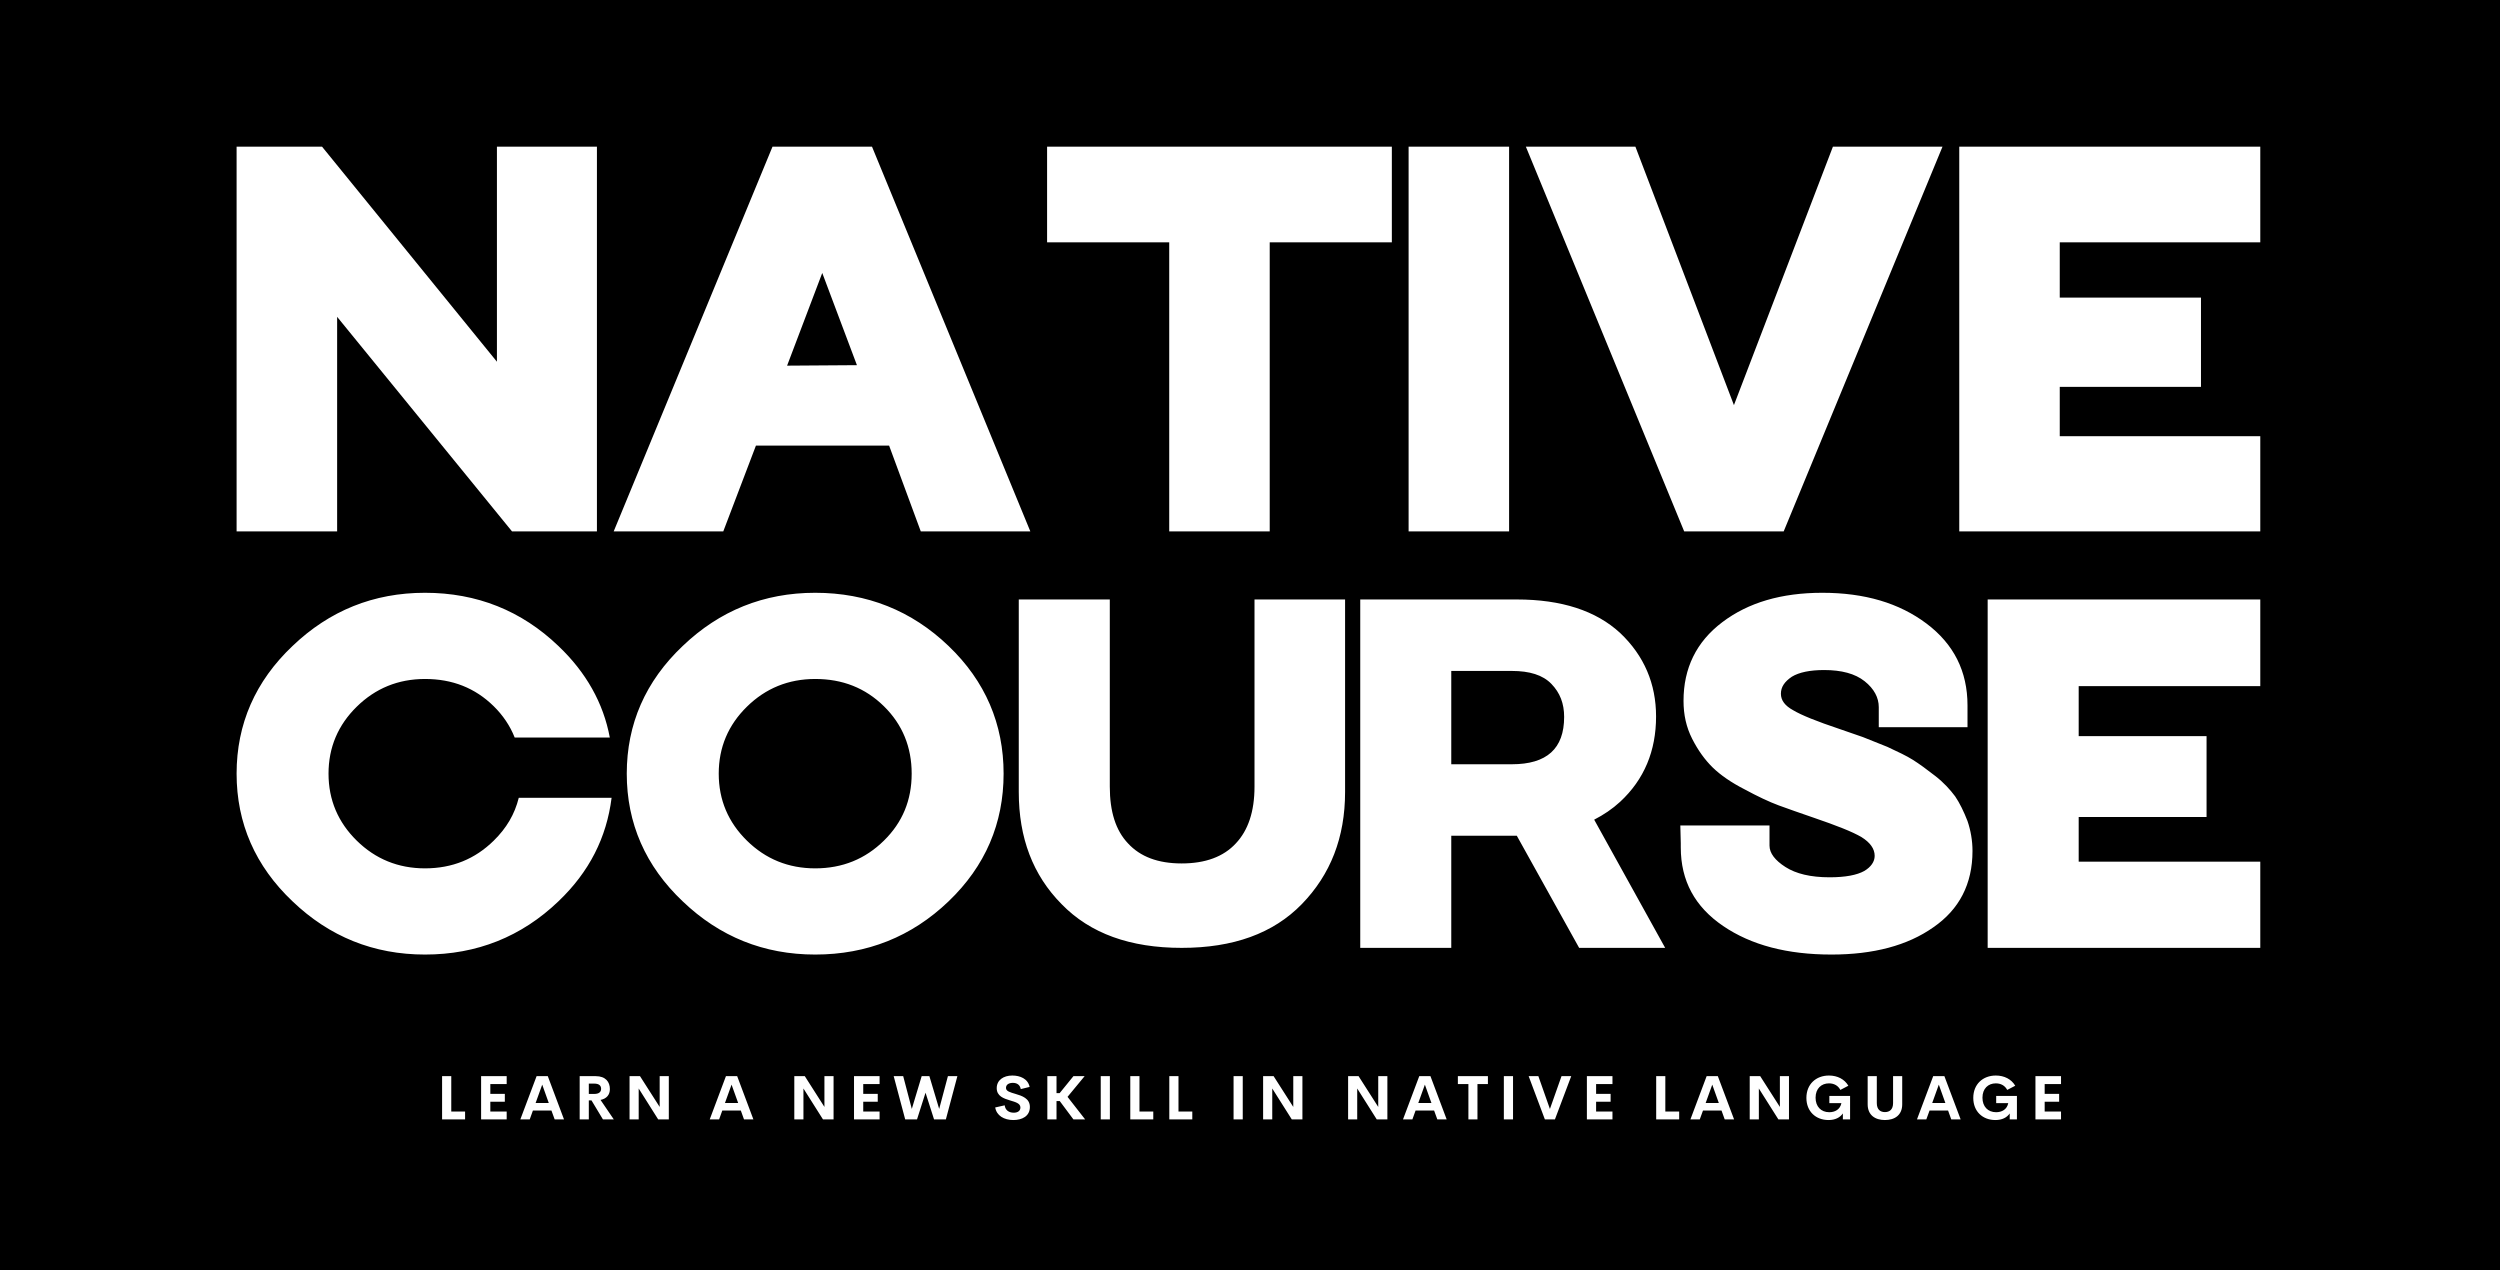<svg width="61" height="31" viewBox="0 0 61 31" fill="none" xmlns="http://www.w3.org/2000/svg">
<path d="M61 0H0V31H61V0Z" fill="black"/>
<path d="M5.773 12.966V3.579H7.858L12.125 8.826V3.579H14.565V12.966H12.493L8.226 7.731V12.966H5.773ZM14.974 12.966L18.849 3.579H21.277L25.14 12.966H22.467L21.694 10.872H18.445L17.648 12.966H14.974ZM19.205 8.922L20.909 8.91L20.063 6.66L19.205 8.922ZM28.529 12.966V5.913H25.549V3.579H33.961V5.913H30.981V12.966H28.529ZM34.37 12.966V3.579H36.822V12.966H34.37ZM41.094 12.966L37.231 3.579H39.904L42.308 9.885L44.723 3.579H47.397L43.522 12.966H41.094ZM47.806 12.966V3.579H55.151V5.913H50.258V7.261H53.704V9.44H50.258V10.643H55.151V12.966H47.806Z" fill="white"/>
<path d="M10.37 23.291C9.116 23.291 8.039 22.855 7.139 21.994C6.229 21.133 5.773 20.087 5.773 18.877C5.773 17.668 6.229 16.622 7.139 15.761C8.039 14.9 9.116 14.464 10.37 14.464C11.636 14.464 12.725 14.9 13.624 15.761C14.301 16.404 14.723 17.155 14.879 17.995H12.558C12.447 17.711 12.269 17.45 12.047 17.232C11.592 16.785 11.037 16.567 10.37 16.567C9.715 16.567 9.16 16.796 8.705 17.243C8.25 17.689 8.016 18.234 8.016 18.877C8.016 19.52 8.25 20.065 8.705 20.512C9.16 20.959 9.715 21.188 10.37 21.188C11.037 21.188 11.592 20.959 12.047 20.512C12.358 20.207 12.558 19.869 12.658 19.466H14.923C14.801 20.436 14.379 21.275 13.624 21.994C12.725 22.855 11.636 23.291 10.37 23.291ZM19.891 23.291C18.636 23.291 17.559 22.855 16.659 21.994C15.749 21.133 15.293 20.087 15.293 18.877C15.293 17.668 15.749 16.622 16.659 15.761C17.559 14.9 18.636 14.464 19.891 14.464C21.157 14.464 22.245 14.9 23.144 15.761C24.044 16.622 24.488 17.668 24.488 18.877C24.488 20.087 24.044 21.133 23.144 21.994C22.245 22.855 21.157 23.291 19.891 23.291ZM19.891 21.188C20.557 21.188 21.112 20.959 21.567 20.512C22.023 20.065 22.245 19.52 22.245 18.877C22.245 18.234 22.023 17.679 21.567 17.232C21.112 16.785 20.557 16.567 19.891 16.567C19.235 16.567 18.68 16.796 18.225 17.243C17.77 17.689 17.537 18.234 17.537 18.877C17.537 19.52 17.77 20.065 18.225 20.512C18.68 20.959 19.235 21.188 19.891 21.188ZM28.833 23.128C27.578 23.128 26.601 22.779 25.902 22.06C25.202 21.351 24.858 20.447 24.858 19.324V14.627H27.079V19.193C27.079 19.804 27.223 20.261 27.523 20.578C27.823 20.904 28.256 21.068 28.833 21.068C29.411 21.068 29.855 20.904 30.155 20.578C30.454 20.261 30.61 19.804 30.61 19.193V14.627H32.82V19.324C32.82 20.436 32.464 21.34 31.765 22.06C31.065 22.779 30.088 23.128 28.833 23.128ZM33.19 23.128V14.627H37.01C38.098 14.627 38.942 14.9 39.531 15.444C40.119 16 40.408 16.687 40.408 17.482C40.408 18.322 40.119 19.019 39.531 19.564C39.342 19.738 39.131 19.88 38.898 20L40.63 23.128H38.531L37.01 20.392H35.411V23.128H33.19ZM35.411 18.648H36.888C37.743 18.648 38.165 18.267 38.165 17.493C38.165 17.166 38.065 16.905 37.854 16.687C37.643 16.469 37.321 16.371 36.888 16.371H35.411V18.648ZM44.687 23.291C43.61 23.291 42.732 23.062 42.044 22.594C41.355 22.125 41.011 21.493 41.011 20.676V20.578L41 20.142H43.176V20.632C43.176 20.817 43.31 20.992 43.565 21.155C43.821 21.319 44.176 21.406 44.642 21.406C45.031 21.406 45.309 21.351 45.486 21.253C45.653 21.155 45.742 21.024 45.742 20.883C45.742 20.708 45.63 20.556 45.42 20.425C45.197 20.294 44.809 20.142 44.265 19.956C43.92 19.836 43.632 19.738 43.399 19.651C43.165 19.564 42.888 19.433 42.566 19.259C42.244 19.095 41.977 18.91 41.788 18.725C41.6 18.54 41.433 18.311 41.289 18.027C41.145 17.744 41.078 17.439 41.078 17.101C41.078 16.305 41.389 15.662 42.022 15.183C42.655 14.703 43.465 14.464 44.465 14.464C45.497 14.464 46.341 14.714 47.008 15.216C47.674 15.717 48.007 16.382 48.007 17.21V17.744H45.842V17.254C45.842 17.025 45.73 16.807 45.497 16.622C45.264 16.436 44.931 16.349 44.509 16.349C44.165 16.349 43.898 16.404 43.721 16.512C43.543 16.632 43.454 16.763 43.454 16.927C43.454 17.09 43.554 17.221 43.754 17.33C43.954 17.45 44.331 17.602 44.887 17.788L45.453 17.984L46.053 18.224C46.308 18.343 46.519 18.442 46.674 18.54C46.83 18.638 47.008 18.768 47.218 18.932C47.429 19.095 47.585 19.27 47.707 19.433C47.818 19.597 47.918 19.804 48.007 20.033C48.085 20.261 48.129 20.512 48.129 20.763C48.129 21.569 47.807 22.19 47.174 22.626C46.541 23.073 45.708 23.291 44.687 23.291ZM48.499 23.128V14.627H55.151V16.741H50.72V17.962H53.84V19.934H50.72V21.024H55.151V23.128H48.499Z" fill="white"/>
<path d="M11.011 27.121H11.348V27.314H10.787V26.258H11.011V27.121ZM12.363 26.451H11.964V26.691H12.318V26.882H11.964V27.121H12.363V27.314H11.739V26.258H12.363V26.451ZM13.534 27.314L13.455 27.097H13.003L12.925 27.314H12.696L13.093 26.258H13.366L13.762 27.314H13.534ZM13.069 26.913H13.39L13.23 26.465L13.069 26.913ZM14.712 27.314L14.432 26.849H14.367V27.314H14.144V26.258H14.534C14.778 26.258 14.881 26.399 14.881 26.574C14.881 26.716 14.799 26.808 14.653 26.838L14.977 27.314L14.712 27.314ZM14.367 26.44V26.692H14.499C14.618 26.692 14.667 26.642 14.667 26.567C14.667 26.491 14.618 26.44 14.499 26.44L14.367 26.44ZM16.096 26.258H16.319V27.314H16.06L15.584 26.559V27.314H15.361V26.258H15.616L16.096 27.009V26.258ZM18.154 27.314L18.076 27.097H17.624L17.546 27.314H17.317L17.713 26.258H17.987L18.383 27.314H18.154ZM17.689 26.913H18.011L17.85 26.465L17.689 26.913ZM20.116 26.258H20.339V27.314H20.081L19.604 26.559V27.314H19.381V26.258H19.637L20.116 27.009V26.258ZM21.462 26.451H21.063V26.691H21.417V26.882H21.063V27.121H21.462V27.314H20.838V26.258H21.462V26.451ZM22.087 27.314L21.806 26.258H22.038L22.248 27.058L22.489 26.258H22.677L22.916 27.058L23.129 26.258H23.36L23.079 27.314H22.791L22.583 26.662L22.375 27.314H22.087ZM24.727 27.329C24.496 27.329 24.316 27.22 24.283 27.022L24.514 26.97C24.529 27.088 24.617 27.15 24.736 27.15C24.826 27.15 24.899 27.11 24.898 27.021C24.897 26.922 24.778 26.89 24.647 26.851C24.489 26.803 24.32 26.746 24.32 26.551C24.32 26.355 24.484 26.243 24.7 26.243C24.889 26.243 25.08 26.319 25.123 26.521L24.907 26.574C24.887 26.469 24.815 26.422 24.713 26.422C24.623 26.422 24.546 26.459 24.546 26.546C24.546 26.627 24.652 26.654 24.774 26.69C24.937 26.738 25.129 26.8 25.129 27.01C25.129 27.235 24.938 27.329 24.727 27.329ZM26.192 27.314L25.858 26.866H25.779V27.314H25.555V26.258H25.779V26.673H25.855L26.192 26.258H26.465L26.048 26.763L26.478 27.314L26.192 27.314ZM26.858 27.314V26.258H27.081V27.314H26.858ZM27.803 27.121H28.14V27.314H27.579V26.258H27.803V27.121ZM28.755 27.121H29.092V27.314H28.531V26.258H28.755V27.121ZM30.099 27.314V26.258H30.323V27.314H30.099ZM31.556 26.258H31.779V27.314H31.52L31.043 26.559V27.314H30.82V26.258H31.076L31.556 27.009V26.258ZM33.629 26.258H33.852V27.314H33.593L33.116 26.559V27.314H32.894V26.258H33.149L33.629 27.009V26.258ZM35.071 27.314L34.992 27.097H34.54L34.462 27.314H34.233L34.63 26.258H34.903L35.299 27.314H35.071ZM34.606 26.913H34.927L34.767 26.465L34.606 26.913ZM36.305 26.258V26.451H36.05V27.314H35.829V26.451H35.572V26.258H36.305ZM36.694 27.314V26.258H36.918V27.314H36.694ZM38.101 26.258H38.338L37.94 27.314H37.695L37.299 26.258H37.536L37.818 27.059L38.101 26.258ZM39.344 26.451H38.945V26.691H39.299V26.882H38.945V27.121H39.344V27.314H38.72V26.258H39.344V26.451ZM40.634 27.121H40.972V27.314H40.411V26.258H40.634V27.121ZM42.083 27.314L42.005 27.097H41.553L41.474 27.314H41.246L41.642 26.258H41.915L42.312 27.314H42.083ZM41.618 26.913H41.939L41.779 26.465L41.618 26.913ZM43.429 26.258H43.651V27.314H43.393L42.916 26.559V27.314H42.693V26.258H42.949L43.429 27.009V26.258ZM44.616 27.329C44.305 27.329 44.076 27.119 44.076 26.789C44.076 26.455 44.31 26.243 44.627 26.243C44.835 26.243 45.007 26.333 45.1 26.492L44.905 26.594C44.848 26.486 44.747 26.434 44.627 26.434C44.441 26.434 44.3 26.56 44.3 26.784C44.3 26.999 44.432 27.138 44.635 27.138C44.773 27.138 44.899 27.071 44.93 26.917H44.636V26.741H45.142V27.314H44.966V27.168C44.896 27.268 44.78 27.329 44.616 27.329ZM45.992 27.329C45.756 27.329 45.571 27.211 45.571 26.945V26.258H45.794V26.915C45.794 27.075 45.882 27.135 45.992 27.135C46.103 27.135 46.191 27.075 46.191 26.915V26.258H46.414V26.945C46.414 27.211 46.229 27.329 45.992 27.329ZM47.611 27.314L47.533 27.097H47.081L47.002 27.314H46.774L47.17 26.258H47.443L47.84 27.314H47.611ZM47.146 26.913H47.467L47.307 26.465L47.146 26.913ZM48.687 27.329C48.376 27.329 48.148 27.119 48.148 26.789C48.148 26.455 48.382 26.243 48.698 26.243C48.906 26.243 49.078 26.333 49.172 26.492L48.976 26.594C48.919 26.486 48.818 26.434 48.698 26.434C48.512 26.434 48.372 26.56 48.372 26.784C48.372 26.999 48.503 27.138 48.706 27.138C48.844 27.138 48.971 27.071 49.001 26.917H48.707V26.741H49.213V27.314H49.037V27.168C48.968 27.268 48.852 27.329 48.687 27.329ZM50.289 26.451H49.89V26.691H50.243V26.882H49.89V27.121H50.289V27.314H49.665V26.258H50.289V26.451Z" fill="white"/>
</svg>
